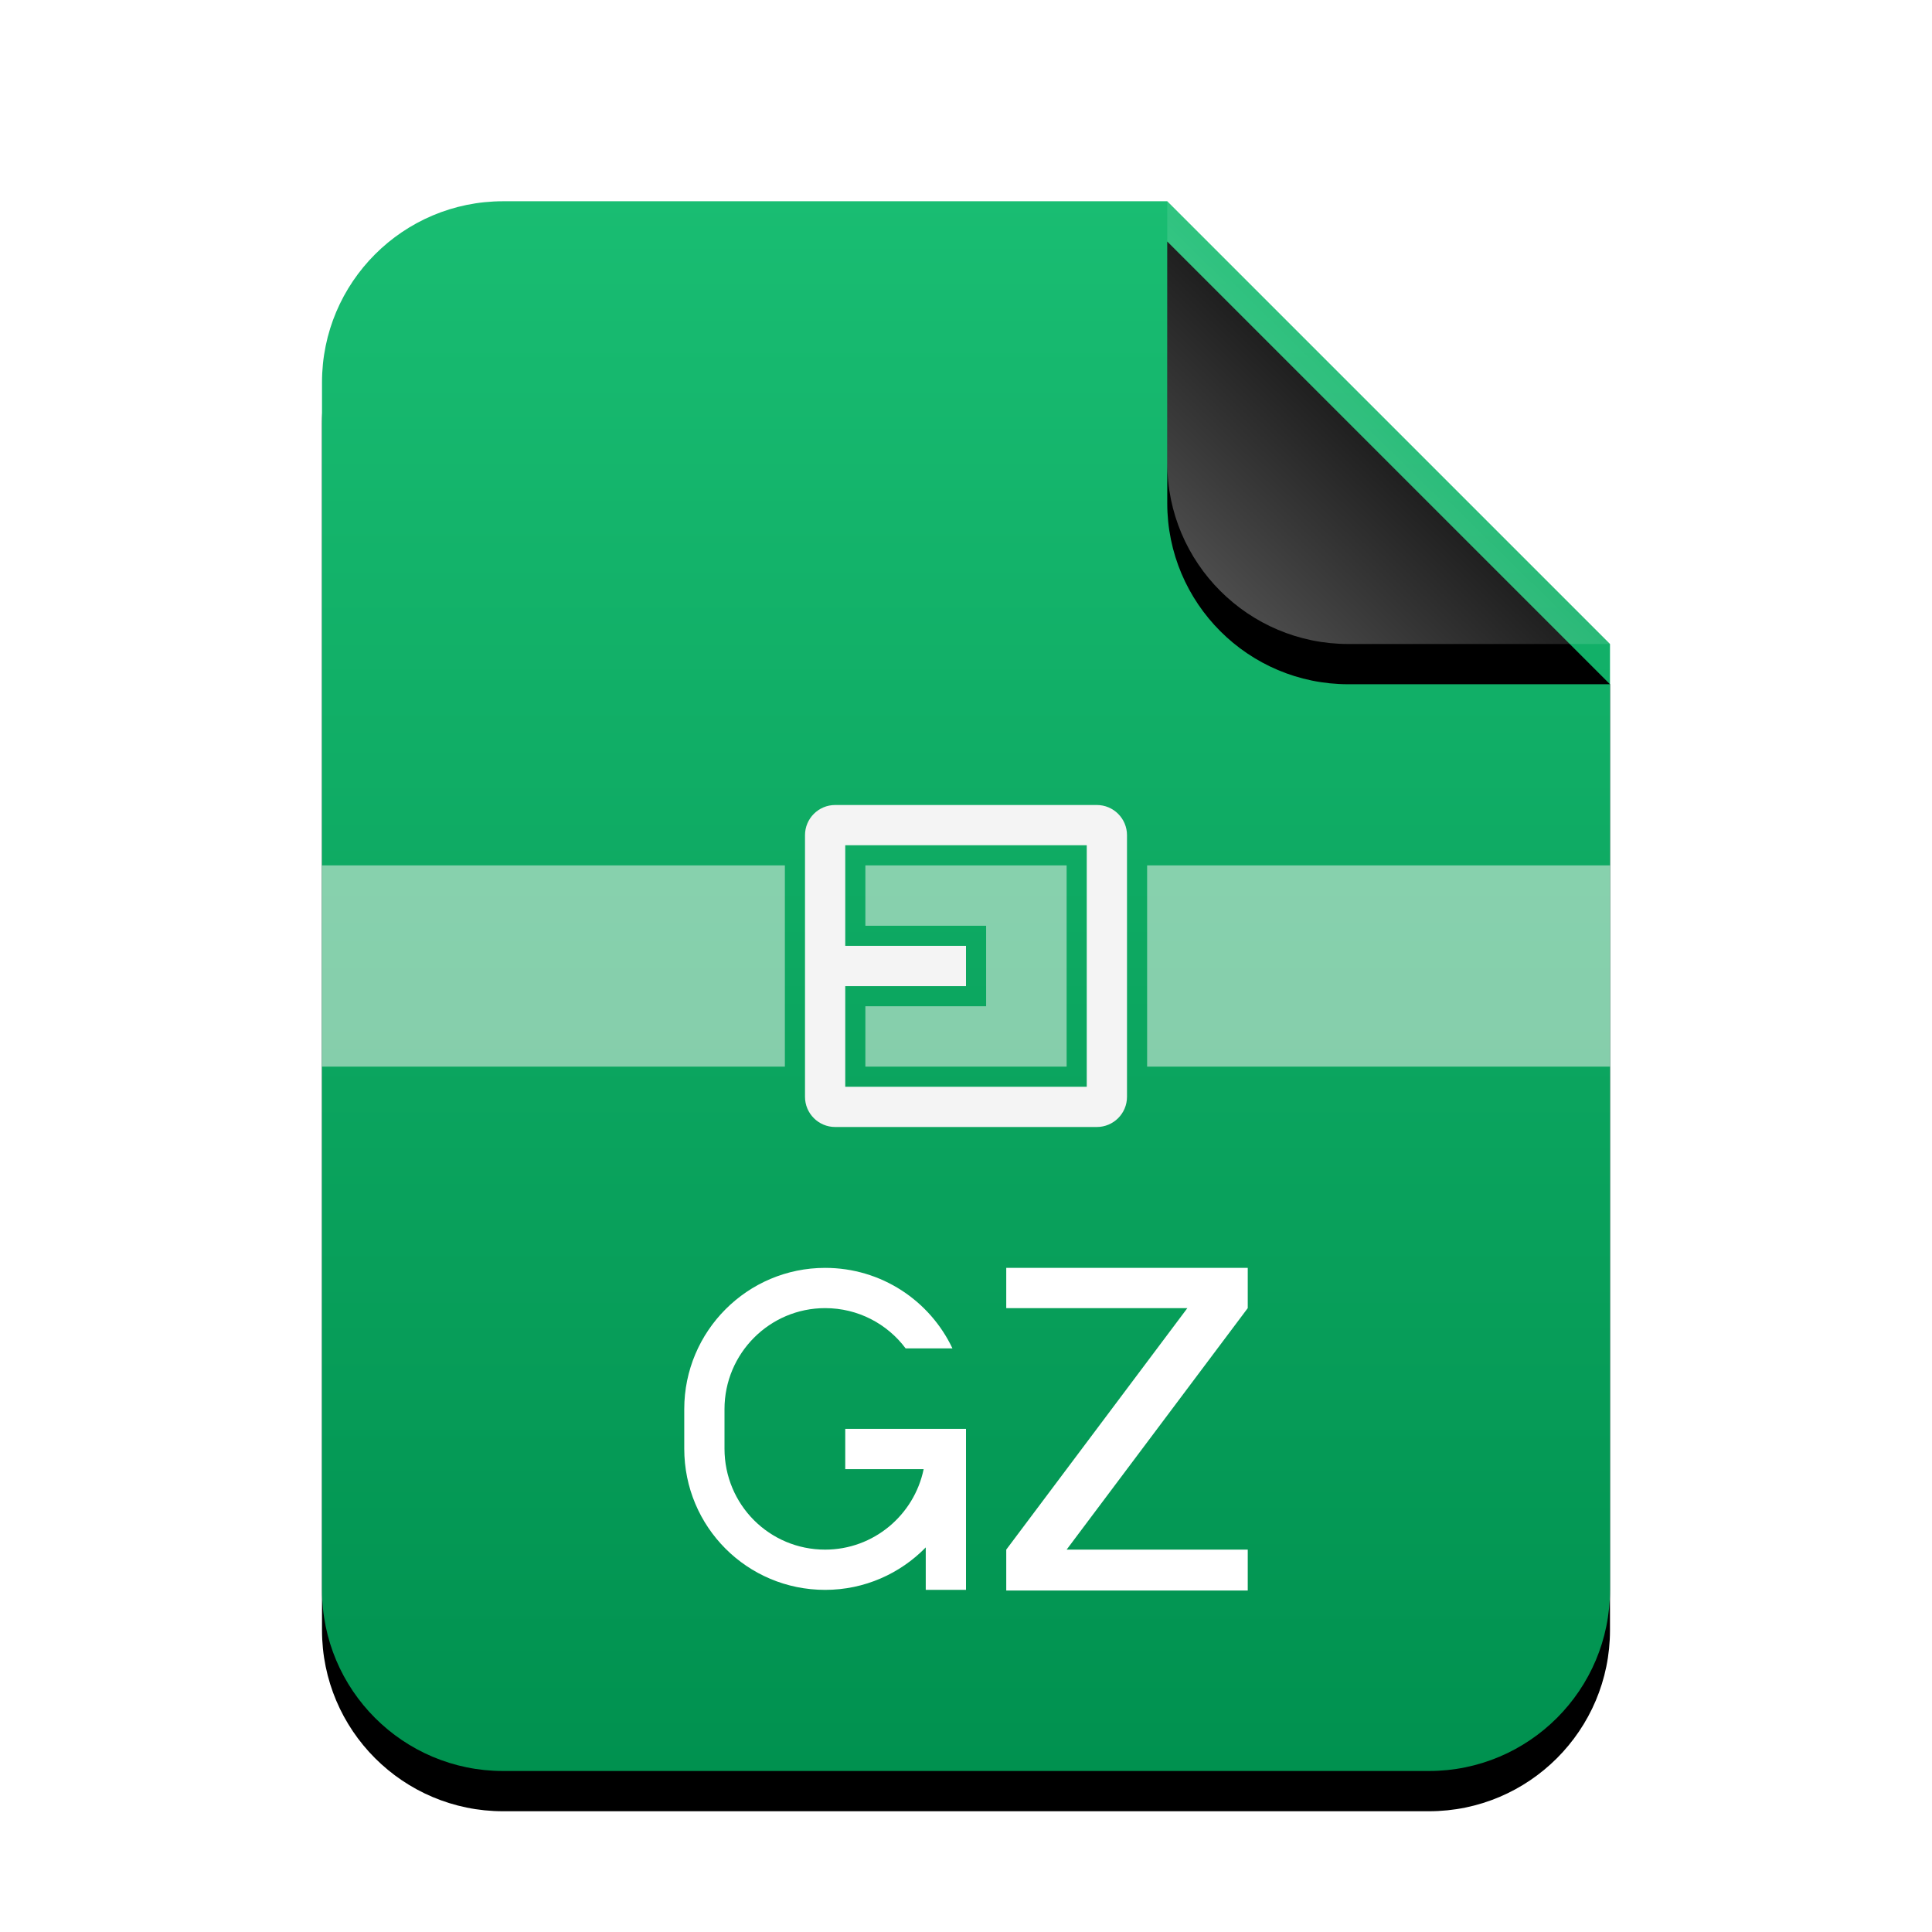 <svg xmlns="http://www.w3.org/2000/svg" xmlns:xlink="http://www.w3.org/1999/xlink" width="48" height="48" viewBox="0 0 48 48">
  <defs>
    <linearGradient id="application-x-gzip-c" x1="50%" x2="50%" y1="0%" y2="100%">
      <stop offset="0%" stop-color="#19BD72"/>
      <stop offset="100%" stop-color="#00914F"/>
    </linearGradient>
    <path id="application-x-gzip-b" d="M21,0 L32,11 L32,34.5 C32,36.985 29.985,39 27.5,39 L4.5,39 C2.015,39 3.04359188e-16,36.985 0,34.5 L0,4.5 C-3.04359188e-16,2.015 2.015,2.23289562e-15 4.5,1.77635684e-15 L21,0 Z"/>
    <filter id="application-x-gzip-a" width="131.2%" height="125.6%" x="-15.6%" y="-10.3%" filterUnits="objectBoundingBox">
      <feOffset dy="1" in="SourceAlpha" result="shadowOffsetOuter1"/>
      <feGaussianBlur in="shadowOffsetOuter1" result="shadowBlurOuter1" stdDeviation="1.5"/>
      <feColorMatrix in="shadowBlurOuter1" values="0 0 0 0 0.008   0 0 0 0 0.427   0 0 0 0 0.169  0 0 0 0.5 0"/>
    </filter>
    <linearGradient id="application-x-gzip-f" x1="50%" x2="12.223%" y1="50%" y2="88.513%">
      <stop offset="0%" stop-color="#FFF" stop-opacity=".1"/>
      <stop offset="100%" stop-color="#FFF" stop-opacity=".3"/>
    </linearGradient>
    <path id="application-x-gzip-e" d="M21,0 L32,11 L25.5,11 C23.015,11 21,8.985 21,6.5 L21,0 Z"/>
    <filter id="application-x-gzip-d" width="163.6%" height="163.6%" x="-31.8%" y="-22.7%" filterUnits="objectBoundingBox">
      <feOffset dy="1" in="SourceAlpha" result="shadowOffsetOuter1"/>
      <feGaussianBlur in="shadowOffsetOuter1" result="shadowBlurOuter1" stdDeviation="1"/>
      <feComposite in="shadowBlurOuter1" in2="SourceAlpha" operator="out" result="shadowBlurOuter1"/>
      <feColorMatrix in="shadowBlurOuter1" values="0 0 0 0 0   0 0 0 0 0   0 0 0 0 0  0 0 0 0.05 0"/>
    </filter>
  </defs>
  <g fill="none" fill-rule="evenodd">
    <g transform="translate(8 5)">
      <use fill="#000" filter="url(#application-x-gzip-a)" xlink:href="#application-x-gzip-b"/>
      <use fill="url(#application-x-gzip-c)" xlink:href="#application-x-gzip-b"/>
      <use fill="#000" filter="url(#application-x-gzip-d)" xlink:href="#application-x-gzip-e"/>
      <use fill="url(#application-x-gzip-f)" xlink:href="#application-x-gzip-e"/>
    </g>
    <path fill="#FFF8F8" fill-opacity=".5" d="M21.5,25 L24.5,25 L24.5,23 L21.5,23 L21.5,21.5 L26.5,21.5 L26.5,26.5 L21.5,26.5 L21.5,25 Z M19.5,21.5 L19.5,26.5 L8,26.5 L8,21.5 L19.5,21.5 Z M28.5,21.5 L40,21.5 L40,26.5 L28.5,26.5 L28.5,21.5 Z"/>
    <path fill="#F4F4F4" d="M20.75,20 L27.25,20 C27.664,20 28,20.336 28,20.75 L28,27.25 C28,27.664 27.664,28 27.25,28 L20.75,28 C20.336,28 20,27.664 20,27.25 L20,20.75 C20,20.336 20.336,20 20.75,20 Z M21,21 L21,27 L27,27 L27,21 L21,21 Z M21,23.5 L24,23.5 L24,24.5 L21,24.5 L21,23.5 Z"/>
    <path fill="#FFF" d="M22.948,36.5 L21,36.5 L21,35.5 L24,35.5 L24,39.5 L23,39.5 L23,38.445 C22.364,39.096 21.478,39.5 20.5,39.5 C18.567,39.5 17,37.939 17,35.991 L17,35.009 C17,33.071 18.571,31.5 20.5,31.5 C21.896,31.5 23.101,32.314 23.663,33.5 L22.5,33.5 C22.045,32.892 21.319,32.5 20.5,32.5 C19.122,32.5 18,33.624 18,35.009 L18,35.991 C18,37.383 19.116,38.5 20.5,38.5 C21.704,38.5 22.713,37.641 22.948,36.5 L22.948,36.5 Z M25,38.5 L29.5,32.5 L25,32.5 L25,31.5 L31,31.5 L31,32.5 L26.5,38.5 L31,38.5 L31,39.516 L25,39.516 L25,38.5 L25,38.5 Z"/>
  </g>
</svg>
